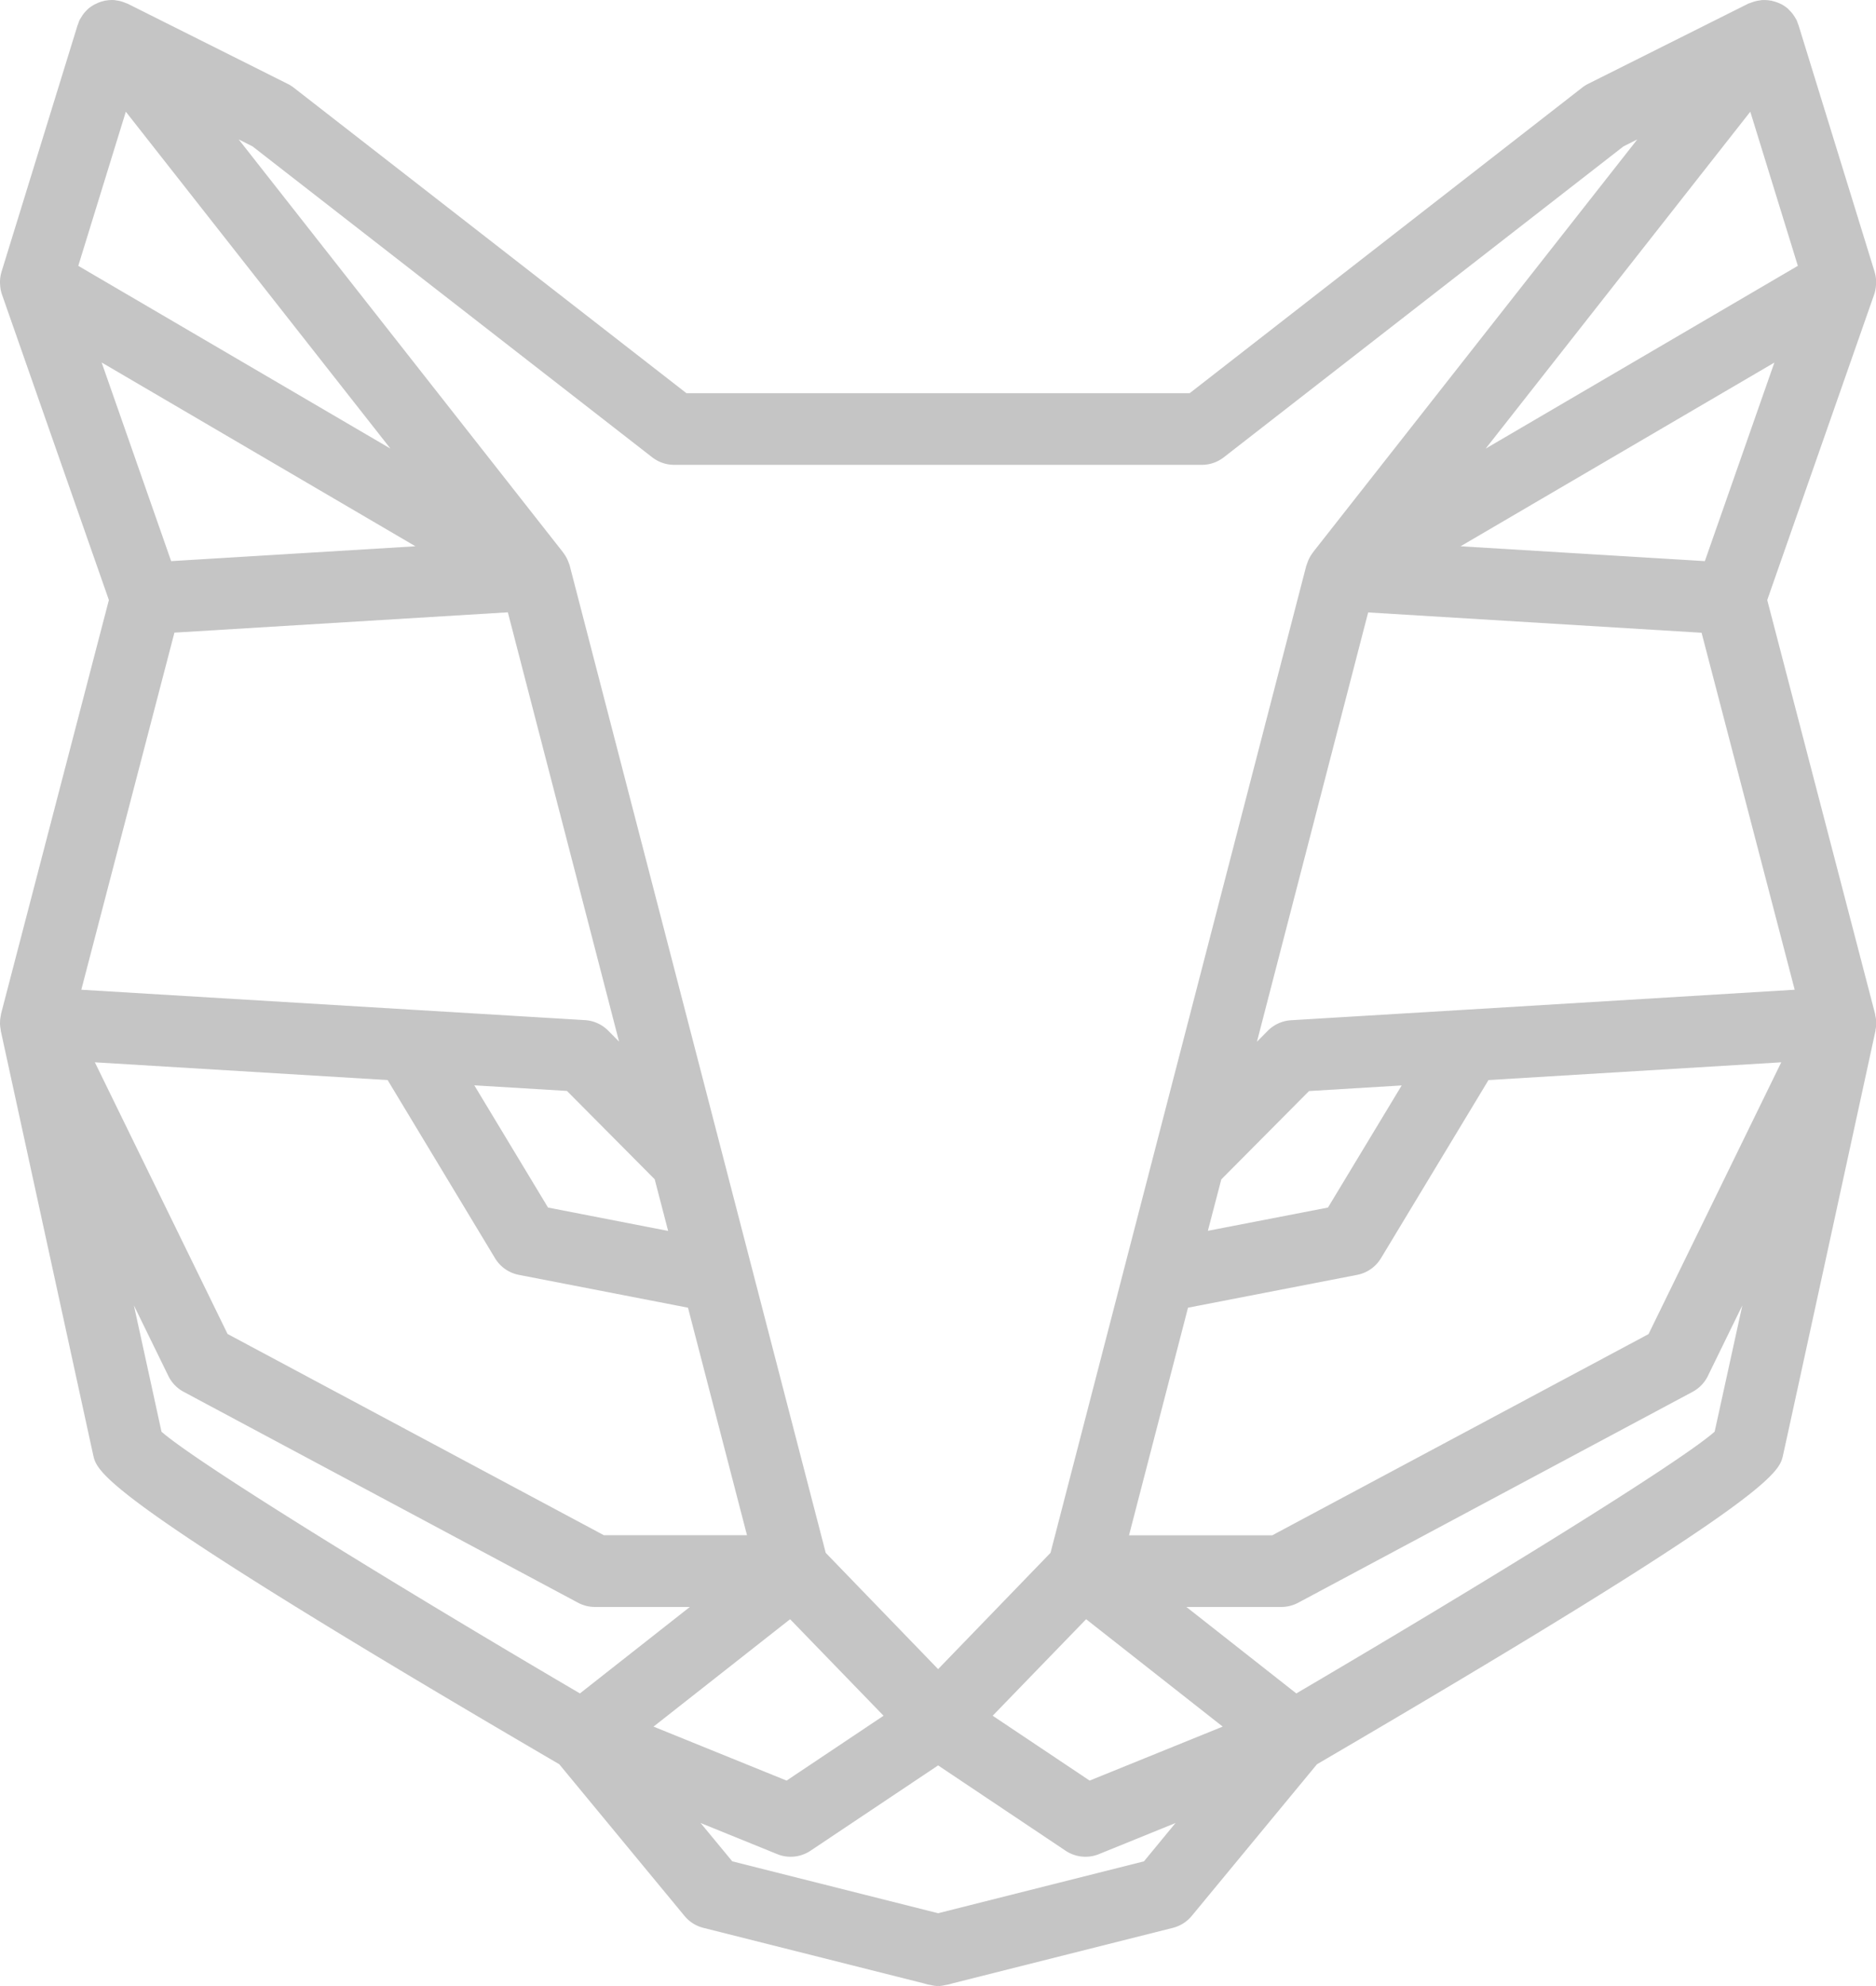<svg xmlns="http://www.w3.org/2000/svg" viewBox="0 0 16.058 16.997">
  <g>
    <path d="M15.983,9.815l-.002-.015-.923-3.541.916-2.617a.304.304,0,0,0,.015-.081l.001-.017a.305.305,0,0,0-.012-.09l-.001-.004-.651-2.11-.005-.012a.314.314,0,0,0-.013-.035l-.011-.018-.012-.019a.298.298,0,0,0-.04-.047l-.008-.009a.304.304,0,0,0-.06-.041l-.018-.008a.312.312,0,0,0-.055-.018l-.012-.004-.007-0A.307.307,0,0,0,15.01,1.125l-.019.003a.303.303,0,0,0-.053.012l-.025.009-.017.006-1.37.686a.303.303,0,0,0-.051.032L10.114,4.489H5.807L2.445,1.874a.303.303,0,0,0-.051-.032L1.024,1.156,1.005,1.149l-.02-.008a.3.3,0,0,0-.062-.014L.912,1.125a.305.305,0,0,0-.076.004l-.005 0-.01.003A.303.303,0,0,0,.762,1.152L.747,1.159A.306.306,0,0,0,.685,1.2l-.007.007a.303.303,0,0,0-.041.048l-.012.019L.613,1.293a.314.314,0,0,0-.013.035l-.005.012L-.056,3.45l-.001.004a.304.304,0,0,0-.012.09l.001.017a.301.301,0,0,0,.015.081L.863,6.259-.06,9.8-.062,9.815a.308.308,0,0,0-.006.039l-.001.025a.304.304,0,0,0,.003.039l.004.024-.001 0s.741,3.403.792,3.635c.034.152.081.362,3.989,2.645l1.072,1.298a.306.306,0,0,0,.161.102l1.89.476a.303.303,0,0,0,.049.012l.004.001.007.001a.297.297,0,0,0,.051.008l.009-.001.009.001a.297.297,0,0,0,.051-.008l.007-.001.004-.001a.304.304,0,0,0,.049-.012l1.89-.476a.306.306,0,0,0,.161-.102l1.072-1.298c3.907-2.283,3.955-2.492,3.989-2.644.052-.232.792-3.635.792-3.635l-.001-0.0.004-.024a.293.293,0,0,0,.003-.039c0-.008-0-.017-.001-.025A.306.306,0,0,0,15.983,9.815ZM14.524,5.926l-2.091-.127,2.686-1.572Zm.389-3.846.407,1.319-2.672,1.564Zm-12.82.297L5.513,5.037a.307.307,0,0,0,.188.065h4.518a.307.307,0,0,0,.188-.065l3.42-2.66.119-.06-2.779,3.537-0.0.001a.305.305,0,0,0-.043.079l-.002.006-.005.014-.004.011-.001.002L8.923,14.413l-.962.995-.962-.995L4.808,5.966l-0-.001L4.804,5.953,4.799,5.941a.303.303,0,0,0-.046-.086l-0-.001-2.779-3.537Zm8.292,8.84.751-.756.793-.048L11.298,11.458l-1.028.199Zm-4.735.441L4.622,11.458l-.631-1.046.793.048.751.756ZM1.008,2.08,3.273,4.963.601,3.399ZM.801,4.226,3.487,5.799l-2.091.127ZM.627,9.594,1.424,6.538l2.854-.174.952,3.674-.093-.094a.307.307,0,0,0-.199-.09L3.443,9.764H3.443Zm.116.621,2.506.152L4.168,11.891a.306.306,0,0,0,.204.143l1.448.281.505,1.947H5.1L1.879,12.54Zm.57,3.16c-.037-.171-.128-.588-.236-1.08l.295.604a.306.306,0,0,0,.131.136l3.376,1.805a.307.307,0,0,0,.144.036h.813l-.941.74C3.299,14.68,1.611,13.639,1.312,13.375Zm4.212,2.525,1.169-.919.8.826-.83.555Zm4.198,1.153-1.762.444-1.762-.444-.271-.328.655.266a.306.306,0,0,0,.286-.029l1.092-.73L9.052,16.962a.306.306,0,0,0,.286.029l.655-.266Zm-.465-.691-.83-.555.8-.826,1.169.919Zm5.351-2.987c-.299.265-1.987,1.305-3.582,2.241l-.941-.74h.813a.306.306,0,0,0,.144-.036l3.376-1.805a.306.306,0,0,0,.131-.136l.295-.604C14.737,12.786,14.646,13.204,14.608,13.375Zm-.567-.834-3.221,1.722H9.595L10.1,12.315l1.448-.281a.306.306,0,0,0,.204-.143l.92-1.524,2.506-.152Zm-1.564-2.776-.001 0-1.495.09a.307.307,0,0,0-.199.09l-.093.094.952-3.674,2.854.174L15.293,9.594Z" transform="translate(0.069 -1.124)" fill="#C5C5C5" />
  </g>
</svg>
